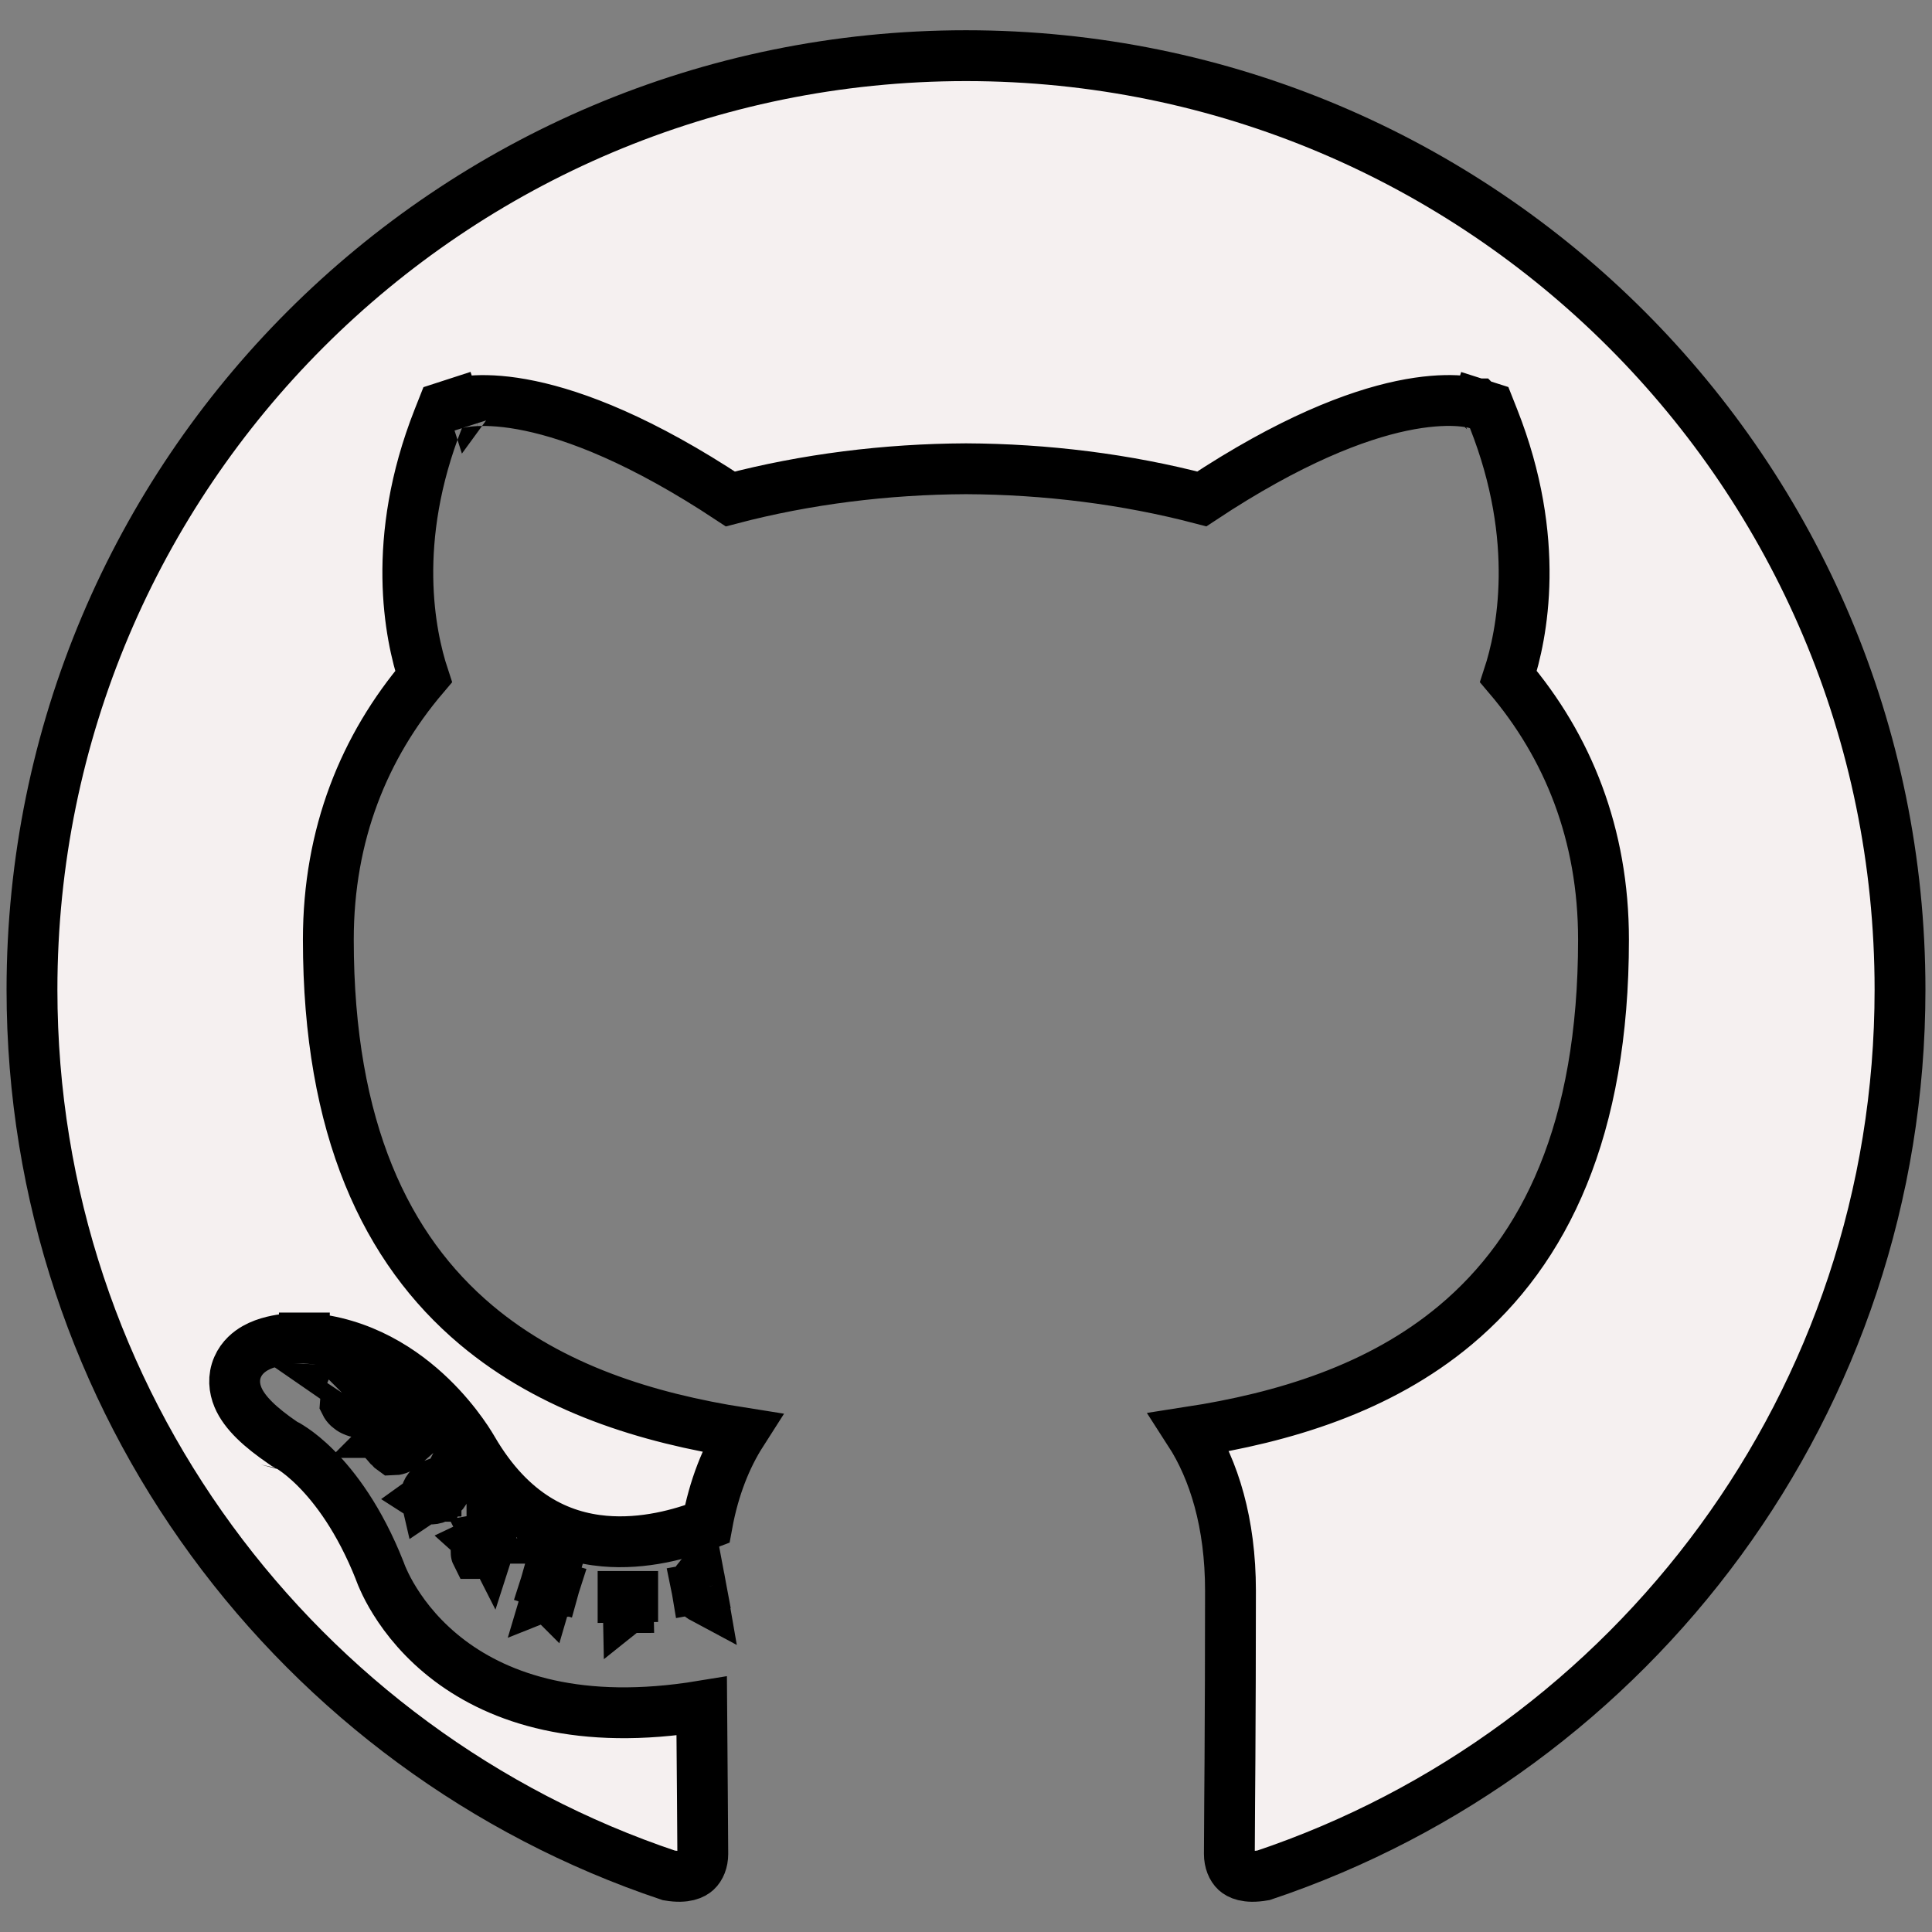 <svg width="38" height="38" viewBox="0 0 38 38" fill="none" xmlns="http://www.w3.org/2000/svg">
<rect x="0" y="0" width="38" height="38" fill="#808080" stroke="none"/>
<path d="M8.85 32.667C9.837 33.407 11.402 33.95 13.801 33.556C13.805 34.198 13.81 34.801 13.815 35.298C13.819 35.843 13.823 36.26 13.823 36.465C13.823 36.61 13.772 36.733 13.695 36.803C13.635 36.857 13.492 36.943 13.157 36.887C5.875 34.447 0.629 27.57 0.629 19.466C0.629 9.319 8.855 1.095 19 1.095C29.146 1.095 37.371 9.32 37.371 19.466C37.371 27.567 32.13 34.443 24.851 36.885C24.507 36.945 24.364 36.858 24.307 36.806C24.233 36.738 24.18 36.615 24.18 36.465C24.18 36.261 24.183 35.902 24.186 35.421C24.188 35.175 24.19 34.898 24.192 34.593C24.197 33.691 24.202 32.55 24.202 31.286C24.202 29.953 23.876 28.91 23.396 28.167C25.246 27.881 27.132 27.314 28.627 26.062C30.396 24.581 31.539 22.214 31.539 18.48C31.539 16.408 30.838 14.682 29.669 13.307C29.936 12.493 30.321 10.627 29.377 8.237L29.29 8.017L29.064 7.945L28.912 8.421C29.064 7.945 29.064 7.945 29.063 7.945L29.062 7.944L29.06 7.944L29.055 7.942L29.044 7.939C29.036 7.936 29.026 7.934 29.014 7.931C28.991 7.925 28.962 7.918 28.925 7.912C28.853 7.899 28.755 7.886 28.631 7.88C28.382 7.869 28.029 7.886 27.567 7.983C26.676 8.171 25.382 8.658 23.638 9.813C22.148 9.422 20.568 9.227 19.002 9.22L18.998 9.22C17.431 9.227 15.852 9.423 14.365 9.814C12.618 8.658 11.323 8.172 10.431 7.984C9.968 7.886 9.615 7.87 9.366 7.881C9.241 7.887 9.143 7.899 9.071 7.913C9.035 7.919 9.006 7.926 8.982 7.931C8.971 7.934 8.961 7.937 8.953 7.939L8.941 7.943L8.937 7.944L8.934 7.945L8.933 7.945C8.933 7.945 8.932 7.945 9.085 8.422L8.932 7.945L8.707 8.018L8.62 8.238C7.678 10.628 8.063 12.494 8.331 13.308C7.164 14.682 6.458 16.407 6.458 18.481C6.458 22.206 7.598 24.574 9.363 26.059C10.857 27.316 12.741 27.891 14.588 28.181C14.283 28.658 14.041 29.258 13.909 29.977C13.395 30.178 12.656 30.38 11.884 30.311C11.014 30.233 10.058 29.81 9.3 28.513L9.298 28.51L9.286 28.489C9.276 28.472 9.262 28.449 9.244 28.42C9.208 28.362 9.156 28.281 9.087 28.186C8.95 27.995 8.747 27.74 8.478 27.48C7.942 26.962 7.114 26.396 6.008 26.319L5.994 26.317L5.98 26.317L5.973 26.817C5.98 26.317 5.98 26.317 5.98 26.317L5.979 26.317L5.978 26.317L5.976 26.317L5.97 26.317L5.949 26.317C5.932 26.317 5.909 26.318 5.88 26.319C5.824 26.321 5.746 26.325 5.658 26.335C5.501 26.352 5.237 26.393 5.019 26.517C4.905 26.582 4.757 26.696 4.674 26.887C4.584 27.093 4.606 27.305 4.681 27.484C4.811 27.793 5.13 28.081 5.562 28.377L5.595 28.4L5.628 28.415C5.629 28.415 5.629 28.415 5.629 28.416C5.633 28.417 5.641 28.422 5.653 28.428C5.676 28.442 5.716 28.466 5.769 28.502C5.874 28.573 6.031 28.694 6.216 28.88C6.583 29.248 7.067 29.878 7.471 30.899L7.472 30.903C7.476 30.913 7.48 30.926 7.487 30.943C7.499 30.975 7.517 31.02 7.542 31.073C7.59 31.181 7.664 31.328 7.771 31.498C7.983 31.838 8.325 32.273 8.85 32.667Z" fill="#F5F0F0" stroke="black"/>
<path d="M7.657 28.456L7.787 28.336L7.787 28.336L7.818 28.307L7.816 28.304L7.734 28.213M7.657 28.456L8.043 28.224C8.029 28.199 8.011 28.175 7.99 28.153C7.989 28.152 7.989 28.151 7.988 28.15C7.986 28.149 7.985 28.147 7.983 28.146C7.962 28.123 7.938 28.103 7.914 28.087C7.86 28.087 7.78 28.104 7.703 28.174L7.703 28.174M7.657 28.456C7.657 28.456 7.656 28.455 7.656 28.455C7.634 28.432 7.615 28.407 7.6 28.382M7.657 28.456L7.6 28.382M7.734 28.213V28.213ZM7.734 28.213L7.701 28.176M7.701 28.176C7.702 28.175 7.702 28.175 7.703 28.174M7.701 28.176C7.701 28.176 7.701 28.176 7.7 28.177C7.626 28.247 7.604 28.326 7.6 28.382M7.701 28.176L7.701 28.175C7.701 28.176 7.7 28.176 7.7 28.176L7.701 28.175L7.611 28.075C7.594 28.092 7.577 28.108 7.56 28.122L7.6 28.382M7.703 28.174L7.82 28.3L7.823 28.303L7.825 28.301L7.822 28.298L7.707 28.17C7.706 28.172 7.704 28.173 7.703 28.174ZM6.934 27.538L7.019 27.575L7.019 27.575L7.026 27.578L7.028 27.579L7.03 27.58L7.032 27.581L7.238 27.672C7.238 27.672 7.238 27.671 7.238 27.671C7.239 27.67 7.239 27.669 7.24 27.668C7.241 27.664 7.243 27.661 7.244 27.658L7.243 27.657L7.076 27.489L7.072 27.486L7.071 27.485L7.07 27.484L6.956 27.37C6.934 27.37 6.912 27.373 6.892 27.378C6.87 27.401 6.849 27.428 6.831 27.463C6.831 27.463 6.831 27.463 6.831 27.463M6.934 27.538L6.924 27.531L6.9 27.513L6.831 27.463M6.934 27.538L6.819 27.487M6.934 27.538L7.017 27.598L7.019 27.599L7.021 27.601L7.022 27.602L7.202 27.733C7.191 27.748 7.18 27.761 7.168 27.773C7.106 27.79 7.028 27.783 6.955 27.748C6.954 27.748 6.953 27.748 6.953 27.747C6.951 27.746 6.949 27.746 6.947 27.745C6.874 27.711 6.819 27.658 6.791 27.601C6.793 27.566 6.802 27.527 6.819 27.487M6.831 27.463L6.831 27.463C6.827 27.469 6.825 27.474 6.822 27.48C6.822 27.481 6.821 27.482 6.821 27.482C6.821 27.483 6.82 27.485 6.819 27.486M6.831 27.463C6.828 27.468 6.825 27.474 6.822 27.48C6.822 27.481 6.822 27.482 6.821 27.482C6.821 27.483 6.82 27.485 6.819 27.486M6.819 27.486C6.819 27.486 6.819 27.487 6.819 27.487L6.819 27.487M6.819 27.486C6.819 27.486 6.819 27.487 6.819 27.487M8.774 29.185L8.579 29.324L8.576 29.326L8.576 29.327L8.575 29.327L8.384 29.464C8.387 29.466 8.392 29.468 8.399 29.47C8.426 29.481 8.532 29.507 8.646 29.43C8.646 29.43 8.646 29.43 8.647 29.43C8.647 29.43 8.647 29.43 8.647 29.43L8.774 29.185ZM8.774 29.185C8.776 29.19 8.777 29.198 8.777 29.211C8.777 29.243 8.762 29.35 8.651 29.427C8.65 29.428 8.649 29.428 8.649 29.429L8.774 29.185ZM7.933 28.436C7.859 28.502 7.782 28.518 7.728 28.519C7.704 28.502 7.681 28.482 7.66 28.459L7.82 28.309L7.933 28.436ZM7.27 27.551C7.269 27.558 7.268 27.565 7.267 27.572L7.093 27.453L7.088 27.45L7.087 27.449L7.086 27.448L6.973 27.37C7.016 27.372 7.061 27.384 7.106 27.404C7.106 27.405 7.107 27.405 7.108 27.405C7.11 27.406 7.112 27.407 7.114 27.408C7.187 27.442 7.242 27.495 7.27 27.551ZM7.703 28.174L7.611 28.075L7.703 28.174ZM7.826 28.303L7.94 28.43C7.94 28.43 7.94 28.43 7.94 28.43L7.824 28.305L7.826 28.303ZM8.499 29.219C8.499 29.218 8.5 29.218 8.5 29.218C8.501 29.218 8.501 29.217 8.502 29.217C8.502 29.216 8.503 29.216 8.504 29.215C8.623 29.135 8.732 29.166 8.756 29.175C8.763 29.177 8.768 29.18 8.771 29.182L8.579 29.316L8.575 29.319L8.572 29.321L8.572 29.321L8.571 29.322L8.376 29.453C8.375 29.449 8.374 29.442 8.374 29.433C8.374 29.402 8.388 29.296 8.499 29.219ZM8.73 29.214L8.774 29.184C8.774 29.184 8.774 29.184 8.774 29.184L8.73 29.214ZM8.377 29.459C8.376 29.459 8.375 29.458 8.375 29.458L8.377 29.459ZM8.378 29.462C8.378 29.462 8.377 29.461 8.377 29.46L8.378 29.462ZM8.779 29.187C8.779 29.187 8.779 29.187 8.778 29.186C8.779 29.187 8.779 29.187 8.779 29.187ZM8.773 29.179C8.772 29.178 8.772 29.178 8.772 29.178L8.773 29.179ZM9.433 30.344C9.436 30.341 9.439 30.338 9.441 30.335L9.509 30.398L9.511 30.399L9.512 30.401L9.515 30.403L9.58 30.463C9.578 30.465 9.575 30.468 9.573 30.47C9.491 30.555 9.401 30.558 9.37 30.555C9.369 30.555 9.369 30.555 9.369 30.555C9.368 30.555 9.368 30.555 9.367 30.555C9.367 30.555 9.367 30.555 9.367 30.555C9.366 30.553 9.366 30.551 9.366 30.549C9.361 30.514 9.362 30.427 9.433 30.344ZM9.511 30.396L9.442 30.334C9.444 30.333 9.445 30.332 9.446 30.33L9.512 30.395L9.514 30.396L9.515 30.398L9.518 30.4L9.567 30.448L9.517 30.402L9.514 30.399L9.512 30.398L9.511 30.396ZM9.644 30.357L9.615 30.3L9.612 30.293L9.611 30.291L9.611 30.291L9.591 30.252C9.618 30.247 9.639 30.248 9.65 30.249C9.65 30.249 9.651 30.249 9.651 30.249C9.651 30.249 9.652 30.249 9.652 30.249C9.653 30.249 9.654 30.249 9.654 30.249C9.655 30.252 9.655 30.255 9.655 30.258C9.658 30.278 9.658 30.314 9.644 30.357ZM9.676 30.255C9.676 30.255 9.675 30.255 9.675 30.254L9.676 30.255ZM10.817 31.173L10.817 31.173L10.759 31.371C10.759 31.371 10.759 31.371 10.759 31.371C10.758 31.37 10.757 31.369 10.756 31.367C10.737 31.338 10.698 31.259 10.731 31.147L10.817 31.173ZM10.76 31.371L10.819 31.173L10.82 31.174L10.907 31.199C10.871 31.316 10.788 31.36 10.76 31.371C10.76 31.371 10.76 31.371 10.76 31.371ZM10.909 31.195L10.88 31.186L10.909 31.195C10.909 31.195 10.909 31.195 10.909 31.195ZM10.909 31.194L10.865 31.181L10.821 31.168L10.821 31.168L10.881 30.971C10.881 30.971 10.881 30.971 10.881 30.971C10.898 30.995 10.943 31.077 10.909 31.194ZM10.822 31.155L10.819 31.167L10.819 31.167L10.733 31.14C10.768 31.026 10.848 30.983 10.877 30.971L10.822 31.155L10.822 31.155ZM12.256 31.419C12.256 31.418 12.256 31.416 12.256 31.415H12.348H12.351H12.352L12.352 31.415L12.356 31.617C12.355 31.617 12.355 31.618 12.354 31.618C12.354 31.618 12.354 31.618 12.354 31.618C12.354 31.618 12.354 31.618 12.353 31.617C12.333 31.603 12.262 31.54 12.256 31.419ZM12.353 31.415L12.353 31.415H12.361H12.444C12.444 31.532 12.381 31.597 12.357 31.616L12.353 31.415ZM12.353 31.409L12.352 31.401H12.444C12.444 31.404 12.444 31.406 12.444 31.408L12.353 31.409ZM12.348 31.409L12.255 31.411C12.255 31.408 12.255 31.404 12.255 31.401H12.348H12.351H12.352L12.352 31.409L12.351 31.409L12.348 31.409ZM13.788 31.228L13.7 31.244C13.679 31.127 13.729 31.052 13.75 31.026L13.788 31.228ZM13.7 31.249L13.789 31.233L13.793 31.254L13.824 31.432C13.794 31.416 13.722 31.363 13.7 31.249ZM13.79 31.238L13.789 31.233L13.789 31.233L13.79 31.238ZM13.788 31.228L13.751 31.025L13.788 31.228Z" fill="#F5F0F0" stroke="black"/>
</svg>

